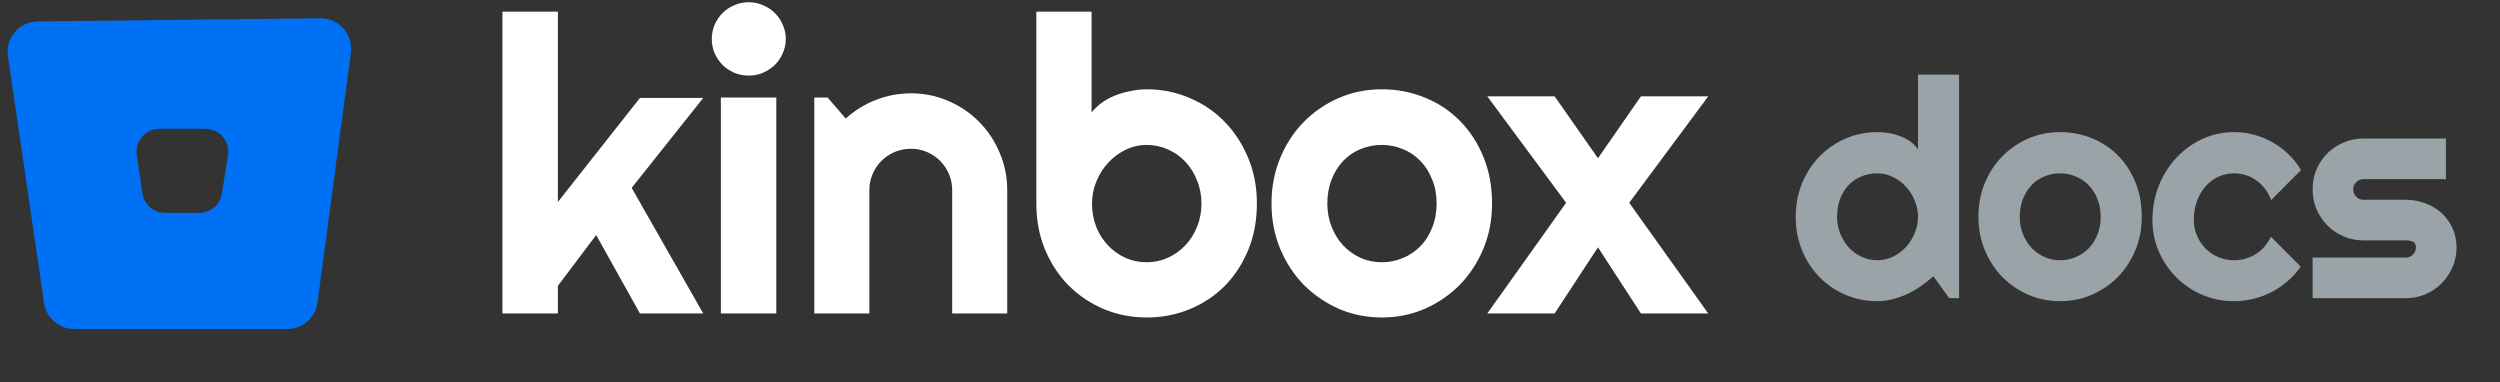 <svg width="327" height="50" viewBox="0 0 327 50" fill="none" xmlns="http://www.w3.org/2000/svg">
<rect x="0" y="0" width="327" height="50" fill="#333333" stroke="none"/>
<g clip-path="url(#clip0_1407_15)">
<path d="M72.971 41H65.72V1.528H72.971V26.419L83.703 12.813H91.982L82.622 24.573L91.982 41H83.703L77.981 30.743L72.971 37.388V41ZM102.78 5.088C102.78 5.756 102.648 6.38 102.384 6.96C102.138 7.54 101.795 8.05 101.356 8.489C100.917 8.911 100.398 9.254 99.8 9.518C99.22 9.764 98.596 9.887 97.928 9.887C97.26 9.887 96.627 9.764 96.03 9.518C95.45 9.254 94.94 8.911 94.501 8.489C94.079 8.05 93.736 7.54 93.472 6.96C93.226 6.38 93.103 5.756 93.103 5.088C93.103 4.438 93.226 3.822 93.472 3.242C93.736 2.645 94.079 2.135 94.501 1.713C94.94 1.273 95.45 0.931 96.03 0.685C96.627 0.421 97.26 0.289 97.928 0.289C98.596 0.289 99.22 0.421 99.8 0.685C100.398 0.931 100.917 1.273 101.356 1.713C101.795 2.135 102.138 2.645 102.384 3.242C102.648 3.822 102.78 4.438 102.78 5.088ZM101.541 41H94.29V12.761H101.541V41ZM113.71 41H106.511V12.761H108.252L110.625 15.503C111.785 14.448 113.094 13.64 114.553 13.077C116.03 12.497 117.568 12.207 119.168 12.207C120.89 12.207 122.516 12.541 124.045 13.209C125.575 13.859 126.911 14.765 128.053 15.925C129.196 17.067 130.092 18.412 130.743 19.959C131.411 21.488 131.745 23.123 131.745 24.863V41H124.546V24.863C124.546 24.125 124.406 23.431 124.125 22.78C123.843 22.112 123.457 21.532 122.964 21.04C122.472 20.548 121.901 20.161 121.251 19.88C120.6 19.599 119.906 19.458 119.168 19.458C118.412 19.458 117.7 19.599 117.032 19.88C116.364 20.161 115.784 20.548 115.292 21.04C114.799 21.532 114.413 22.112 114.131 22.78C113.85 23.431 113.71 24.125 113.71 24.863V41ZM164.401 26.63C164.401 28.845 164.023 30.866 163.267 32.694C162.511 34.523 161.483 36.096 160.182 37.414C158.881 38.715 157.352 39.726 155.594 40.446C153.854 41.167 151.982 41.527 149.978 41.527C147.992 41.527 146.12 41.158 144.362 40.42C142.622 39.682 141.092 38.653 139.774 37.335C138.473 36.017 137.445 34.452 136.689 32.642C135.933 30.814 135.555 28.81 135.555 26.63V1.528H142.78V14.712C143.167 14.22 143.632 13.78 144.177 13.394C144.74 13.007 145.338 12.69 145.97 12.444C146.621 12.198 147.289 12.014 147.974 11.891C148.66 11.75 149.328 11.68 149.978 11.68C151.982 11.68 153.854 12.058 155.594 12.813C157.352 13.552 158.881 14.589 160.182 15.925C161.483 17.261 162.511 18.843 163.267 20.671C164.023 22.481 164.401 24.468 164.401 26.63ZM157.15 26.63C157.15 25.54 156.957 24.529 156.57 23.598C156.201 22.648 155.691 21.831 155.041 21.145C154.39 20.46 153.626 19.924 152.747 19.537C151.885 19.15 150.963 18.957 149.978 18.957C148.994 18.957 148.062 19.177 147.183 19.616C146.322 20.038 145.566 20.609 144.916 21.33C144.265 22.033 143.755 22.851 143.386 23.782C143.017 24.696 142.833 25.645 142.833 26.63C142.833 27.72 143.017 28.73 143.386 29.662C143.755 30.594 144.265 31.402 144.916 32.088C145.566 32.773 146.322 33.318 147.183 33.723C148.062 34.109 148.994 34.303 149.978 34.303C150.963 34.303 151.885 34.109 152.747 33.723C153.626 33.318 154.39 32.773 155.041 32.088C155.691 31.402 156.201 30.594 156.57 29.662C156.957 28.73 157.15 27.72 157.15 26.63ZM195.159 26.63C195.159 28.739 194.781 30.708 194.025 32.536C193.269 34.347 192.241 35.92 190.94 37.256C189.639 38.574 188.11 39.62 186.352 40.394C184.612 41.149 182.74 41.527 180.736 41.527C178.75 41.527 176.878 41.149 175.12 40.394C173.38 39.62 171.85 38.574 170.532 37.256C169.231 35.92 168.203 34.347 167.447 32.536C166.691 30.708 166.313 28.739 166.313 26.63C166.313 24.485 166.691 22.499 167.447 20.671C168.203 18.843 169.231 17.27 170.532 15.951C171.85 14.615 173.38 13.569 175.12 12.813C176.878 12.058 178.75 11.68 180.736 11.68C182.74 11.68 184.612 12.04 186.352 12.761C188.11 13.464 189.639 14.475 190.94 15.793C192.241 17.094 193.269 18.667 194.025 20.513C194.781 22.341 195.159 24.38 195.159 26.63ZM187.908 26.63C187.908 25.47 187.715 24.424 187.328 23.492C186.959 22.543 186.449 21.734 185.798 21.066C185.148 20.381 184.383 19.862 183.505 19.511C182.643 19.142 181.72 18.957 180.736 18.957C179.752 18.957 178.82 19.142 177.941 19.511C177.08 19.862 176.324 20.381 175.673 21.066C175.041 21.734 174.54 22.543 174.171 23.492C173.801 24.424 173.617 25.47 173.617 26.63C173.617 27.72 173.801 28.73 174.171 29.662C174.54 30.594 175.041 31.402 175.673 32.088C176.324 32.773 177.08 33.318 177.941 33.723C178.82 34.109 179.752 34.303 180.736 34.303C181.72 34.303 182.643 34.118 183.505 33.749C184.383 33.38 185.148 32.861 185.798 32.193C186.449 31.525 186.959 30.717 187.328 29.768C187.715 28.818 187.908 27.773 187.908 26.63ZM223.438 41H214.632L209.015 32.352L203.346 41H194.54L204.849 26.524L194.54 12.602H203.346L209.015 20.697L214.632 12.602H223.438L213.102 26.524L223.438 41Z" fill="white"/>
<path fill-rule="evenodd" clip-rule="evenodd" d="M4.957 2.798C2.535 2.824 0.692 4.98 1.043 7.377L5.762 39.623C6.049 41.587 7.734 43.044 9.72 43.044H37.566C39.57 43.044 41.265 41.56 41.53 39.574L45.895 6.927C46.218 4.512 44.324 2.371 41.887 2.397L4.957 2.798ZM20.856 16.847C19.024 16.847 17.62 18.474 17.888 20.286L18.627 25.286C18.844 26.757 20.107 27.847 21.595 27.847H26.062C27.535 27.847 28.791 26.777 29.024 25.322L29.824 20.322C30.116 18.499 28.708 16.847 26.862 16.847H20.856Z" fill="#0071F5"/>
<path d="M256.246 39H254.957L252.887 36.129C252.379 36.585 251.839 37.014 251.266 37.418C250.706 37.809 250.113 38.154 249.488 38.453C248.863 38.74 248.219 38.967 247.555 39.137C246.904 39.306 246.24 39.391 245.562 39.391C244.091 39.391 242.704 39.117 241.402 38.57C240.113 38.01 238.98 37.242 238.004 36.266C237.04 35.276 236.279 34.111 235.719 32.77C235.159 31.415 234.879 29.944 234.879 28.355C234.879 26.78 235.159 25.315 235.719 23.961C236.279 22.607 237.04 21.435 238.004 20.445C238.98 19.456 240.113 18.681 241.402 18.121C242.704 17.561 244.091 17.281 245.562 17.281C246.031 17.281 246.513 17.32 247.008 17.398C247.516 17.477 248.004 17.607 248.473 17.789C248.954 17.958 249.404 18.186 249.82 18.473C250.237 18.759 250.589 19.111 250.875 19.527V9.762H256.246V39ZM250.875 28.355C250.875 27.626 250.732 26.923 250.445 26.246C250.172 25.556 249.794 24.951 249.312 24.43C248.831 23.896 248.264 23.473 247.613 23.16C246.975 22.835 246.292 22.672 245.562 22.672C244.833 22.672 244.143 22.802 243.492 23.062C242.854 23.323 242.294 23.701 241.812 24.195C241.344 24.677 240.973 25.27 240.699 25.973C240.426 26.676 240.289 27.47 240.289 28.355C240.289 29.124 240.426 29.853 240.699 30.543C240.973 31.233 241.344 31.838 241.812 32.359C242.294 32.88 242.854 33.29 243.492 33.59C244.143 33.889 244.833 34.039 245.562 34.039C246.292 34.039 246.975 33.883 247.613 33.57C248.264 33.245 248.831 32.822 249.312 32.301C249.794 31.767 250.172 31.162 250.445 30.484C250.732 29.794 250.875 29.085 250.875 28.355ZM280.143 28.355C280.143 29.918 279.863 31.376 279.303 32.73C278.743 34.072 277.982 35.237 277.018 36.227C276.054 37.203 274.922 37.978 273.62 38.551C272.33 39.111 270.944 39.391 269.459 39.391C267.988 39.391 266.601 39.111 265.299 38.551C264.01 37.978 262.877 37.203 261.901 36.227C260.937 35.237 260.176 34.072 259.616 32.73C259.056 31.376 258.776 29.918 258.776 28.355C258.776 26.767 259.056 25.296 259.616 23.941C260.176 22.587 260.937 21.422 261.901 20.445C262.877 19.456 264.01 18.681 265.299 18.121C266.601 17.561 267.988 17.281 269.459 17.281C270.944 17.281 272.33 17.548 273.62 18.082C274.922 18.603 276.054 19.352 277.018 20.328C277.982 21.292 278.743 22.457 279.303 23.824C279.863 25.178 280.143 26.689 280.143 28.355ZM274.772 28.355C274.772 27.496 274.629 26.721 274.342 26.031C274.069 25.328 273.691 24.729 273.209 24.234C272.728 23.727 272.161 23.342 271.51 23.082C270.872 22.809 270.189 22.672 269.459 22.672C268.73 22.672 268.04 22.809 267.389 23.082C266.751 23.342 266.191 23.727 265.709 24.234C265.241 24.729 264.87 25.328 264.596 26.031C264.323 26.721 264.186 27.496 264.186 28.355C264.186 29.163 264.323 29.912 264.596 30.602C264.87 31.292 265.241 31.891 265.709 32.398C266.191 32.906 266.751 33.31 267.389 33.609C268.04 33.896 268.73 34.039 269.459 34.039C270.189 34.039 270.872 33.902 271.51 33.629C272.161 33.355 272.728 32.971 273.209 32.477C273.691 31.982 274.069 31.383 274.342 30.68C274.629 29.977 274.772 29.202 274.772 28.355ZM300.973 22.242L297.067 26.168C296.872 25.621 296.605 25.133 296.266 24.703C295.928 24.26 295.544 23.889 295.114 23.59C294.697 23.29 294.242 23.062 293.747 22.906C293.252 22.75 292.744 22.672 292.223 22.672C291.494 22.672 290.804 22.822 290.153 23.121C289.515 23.421 288.955 23.844 288.473 24.391C288.005 24.924 287.634 25.562 287.36 26.305C287.087 27.047 286.95 27.867 286.95 28.766C286.95 29.495 287.087 30.178 287.36 30.816C287.634 31.454 288.005 32.014 288.473 32.496C288.955 32.978 289.515 33.355 290.153 33.629C290.804 33.902 291.494 34.039 292.223 34.039C292.744 34.039 293.246 33.967 293.727 33.824C294.209 33.681 294.658 33.479 295.075 33.219C295.505 32.945 295.882 32.62 296.208 32.242C296.546 31.852 296.82 31.422 297.028 30.953L300.934 34.879C300.44 35.582 299.867 36.214 299.216 36.773C298.578 37.333 297.881 37.809 297.126 38.199C296.384 38.59 295.596 38.883 294.763 39.078C293.942 39.286 293.096 39.391 292.223 39.391C290.752 39.391 289.365 39.117 288.063 38.57C286.774 38.01 285.641 37.249 284.665 36.285C283.701 35.322 282.94 34.195 282.38 32.906C281.82 31.617 281.54 30.237 281.54 28.766C281.54 27.164 281.82 25.667 282.38 24.273C282.94 22.88 283.701 21.669 284.665 20.641C285.641 19.599 286.774 18.779 288.063 18.18C289.365 17.581 290.752 17.281 292.223 17.281C293.096 17.281 293.949 17.392 294.782 17.613C295.628 17.835 296.429 18.16 297.184 18.59C297.953 19.006 298.656 19.521 299.294 20.133C299.945 20.745 300.505 21.448 300.973 22.242ZM314.675 39H302.488V33.688H314.675C315.04 33.688 315.352 33.557 315.613 33.297C315.873 33.036 316.003 32.724 316.003 32.359C316.003 31.982 315.873 31.734 315.613 31.617C315.352 31.5 315.04 31.441 314.675 31.441H309.128C308.204 31.441 307.338 31.266 306.53 30.914C305.723 30.562 305.02 30.087 304.421 29.488C303.822 28.876 303.347 28.167 302.995 27.359C302.657 26.552 302.488 25.686 302.488 24.762C302.488 23.837 302.657 22.971 302.995 22.164C303.347 21.357 303.822 20.654 304.421 20.055C305.02 19.456 305.723 18.987 306.53 18.648C307.338 18.297 308.204 18.121 309.128 18.121H319.929V23.434H309.128C308.764 23.434 308.451 23.564 308.191 23.824C307.93 24.085 307.8 24.397 307.8 24.762C307.8 25.139 307.93 25.465 308.191 25.738C308.451 25.999 308.764 26.129 309.128 26.129H314.675C315.586 26.129 316.446 26.285 317.253 26.598C318.06 26.897 318.764 27.32 319.363 27.867C319.961 28.414 320.437 29.072 320.788 29.84C321.14 30.608 321.316 31.448 321.316 32.359C321.316 33.284 321.14 34.15 320.788 34.957C320.437 35.751 319.961 36.454 319.363 37.066C318.764 37.665 318.06 38.141 317.253 38.492C316.446 38.831 315.586 39 314.675 39Z" fill="#9AA3A8"/>
</g>
<defs>
<clipPath id="clip0_1407_15">
<rect width="327" height="50" fill="white"/>
</clipPath>
</defs>
</svg>
